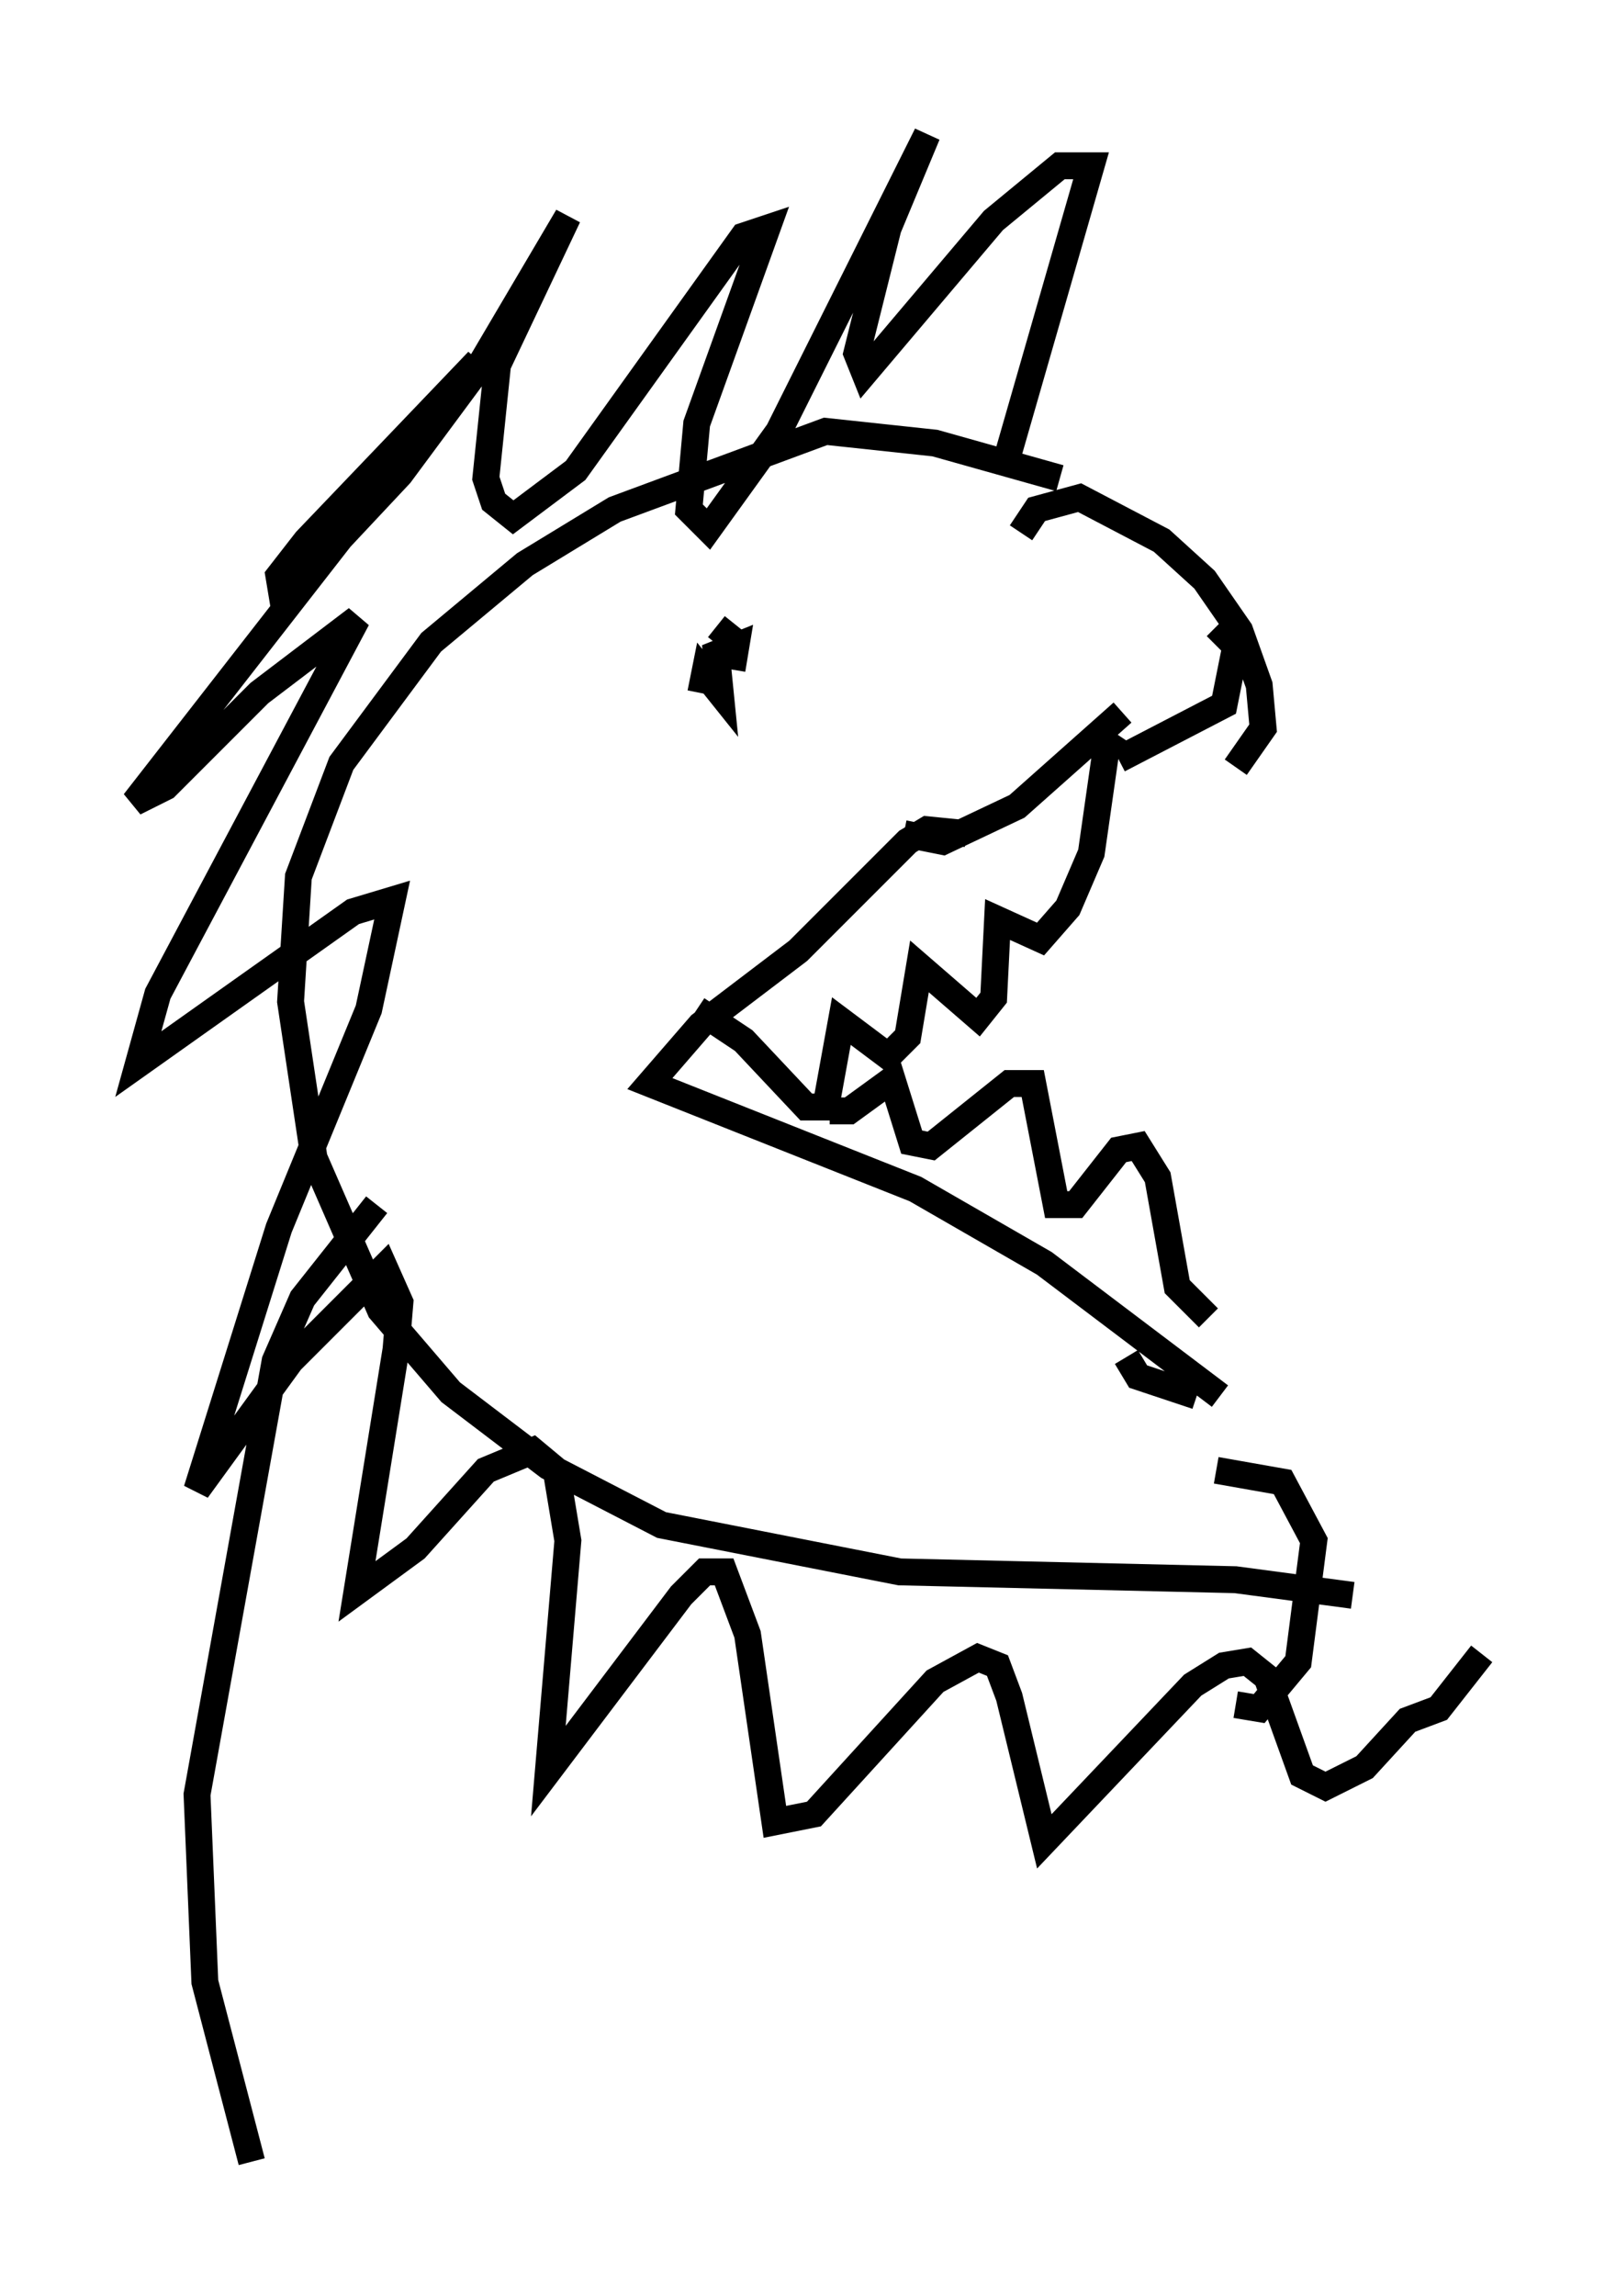 <?xml version="1.0" encoding="utf-8" ?>
<svg baseProfile="full" height="85.385" version="1.1" width="60.112" xmlns="http://www.w3.org/2000/svg" xmlns:ev="http://www.w3.org/2001/xml-events" xmlns:xlink="http://www.w3.org/1999/xlink"><defs /><rect fill="white" height="85.385" width="60.112" x="0" y="0" /><path d="M33.76, 30.274 m2.179, 0.726 l-1.453, -0.145 -0.726, 0.436 l-4.067, 4.067 -3.631, 2.76 l-1.888, 2.179 9.877, 3.922 l4.793, 2.76 6.536, 4.939 m-5.955, -34.134 l-4.648, -1.307 -4.067, -0.436 l-7.844, 2.905 -3.341, 2.034 l-3.486, 2.905 -3.341, 4.503 l-1.598, 4.212 -0.291, 4.648 l0.872, 5.81 2.469, 5.665 l2.615, 3.05 3.631, 2.76 l4.212, 2.179 8.86, 1.743 l12.492, 0.291 4.358, 0.581 m-12.782, -42.559 l3.05, -10.603 -1.162, 0.0 l-2.469, 2.034 -4.793, 5.665 l-0.291, -0.726 1.162, -4.648 l1.453, -3.486 -5.52, 11.039 l-2.615, 3.631 -0.726, -0.726 l0.291, -3.196 2.615, -7.263 l-0.872, 0.291 -6.246, 8.715 l-2.324, 1.743 -0.726, -0.581 l-0.291, -0.872 0.436, -4.212 l2.615, -5.52 -3.341, 5.665 l-2.905, 3.922 -4.358, 4.648 l-0.145, -0.872 1.017, -1.307 l6.391, -6.682 -12.782, 16.413 l1.162, -0.581 3.486, -3.486 l3.631, -2.76 -7.408, 13.944 l-0.726, 2.615 7.989, -5.665 l1.453, -0.436 -0.872, 4.067 l-3.341, 8.134 -3.05, 9.732 l3.486, -4.793 3.486, -3.486 l0.581, 1.307 -0.145, 1.743 l-1.453, 9.006 2.179, -1.598 l2.615, -2.905 1.743, -0.726 l0.872, 0.726 0.436, 2.615 l-0.726, 8.57 4.939, -6.536 l0.872, -0.872 0.726, 0.0 l0.872, 2.324 1.017, 6.972 l1.453, -0.291 4.503, -4.939 l1.598, -0.872 0.726, 0.291 l0.436, 1.162 1.307, 5.374 l5.52, -5.81 1.162, -0.726 l0.872, -0.145 0.726, 0.581 l1.307, 3.631 0.872, 0.436 l1.453, -0.726 1.598, -1.743 l1.162, -0.436 1.598, -2.034 m-28.469, -38.201 l0.726, 0.581 m-1.307, 1.888 l0.145, -0.726 0.581, 0.726 l-0.145, -1.453 0.726, -0.291 l-0.145, 0.872 m6.391, 6.101 l1.453, 0.291 2.76, -1.307 l3.922, -3.486 m0.145, 23.966 l0.436, 0.726 2.179, 0.726 m-18.592, -14.38 l1.743, 1.162 2.324, 2.469 l0.726, 0.0 0.581, -3.196 l1.743, 1.307 0.726, -0.726 l0.436, -2.615 2.179, 1.888 l0.581, -0.726 0.145, -2.905 l1.598, 0.726 1.017, -1.162 l0.872, -2.034 0.581, -4.067 l0.436, 0.291 m-10.749, 13.363 l0.726, 0.0 1.598, -1.162 l0.726, 2.324 0.726, 0.145 l2.905, -2.324 0.872, 0.0 l0.872, 4.503 0.726, 0.0 l1.598, -2.034 0.726, -0.145 l0.726, 1.162 0.726, 4.067 l1.162, 1.162 m-6.972, -29.195 l0.581, -0.872 1.598, -0.436 l3.05, 1.598 1.598, 1.453 l1.307, 1.888 0.726, 2.034 l0.145, 1.598 -1.017, 1.453 m-0.726, -5.229 l0.726, 0.726 -0.436, 2.179 l-3.922, 2.034 m3.631, 26.436 l2.469, 0.436 1.162, 2.179 l-0.581, 4.503 -1.453, 1.743 l-0.872, -0.145 m-31.955, -18.592 l-2.76, 3.486 -1.017, 2.324 l-2.905, 16.123 0.291, 6.972 l1.743, 6.682 " fill="none" stroke="black" stroke-width="1" /></svg>